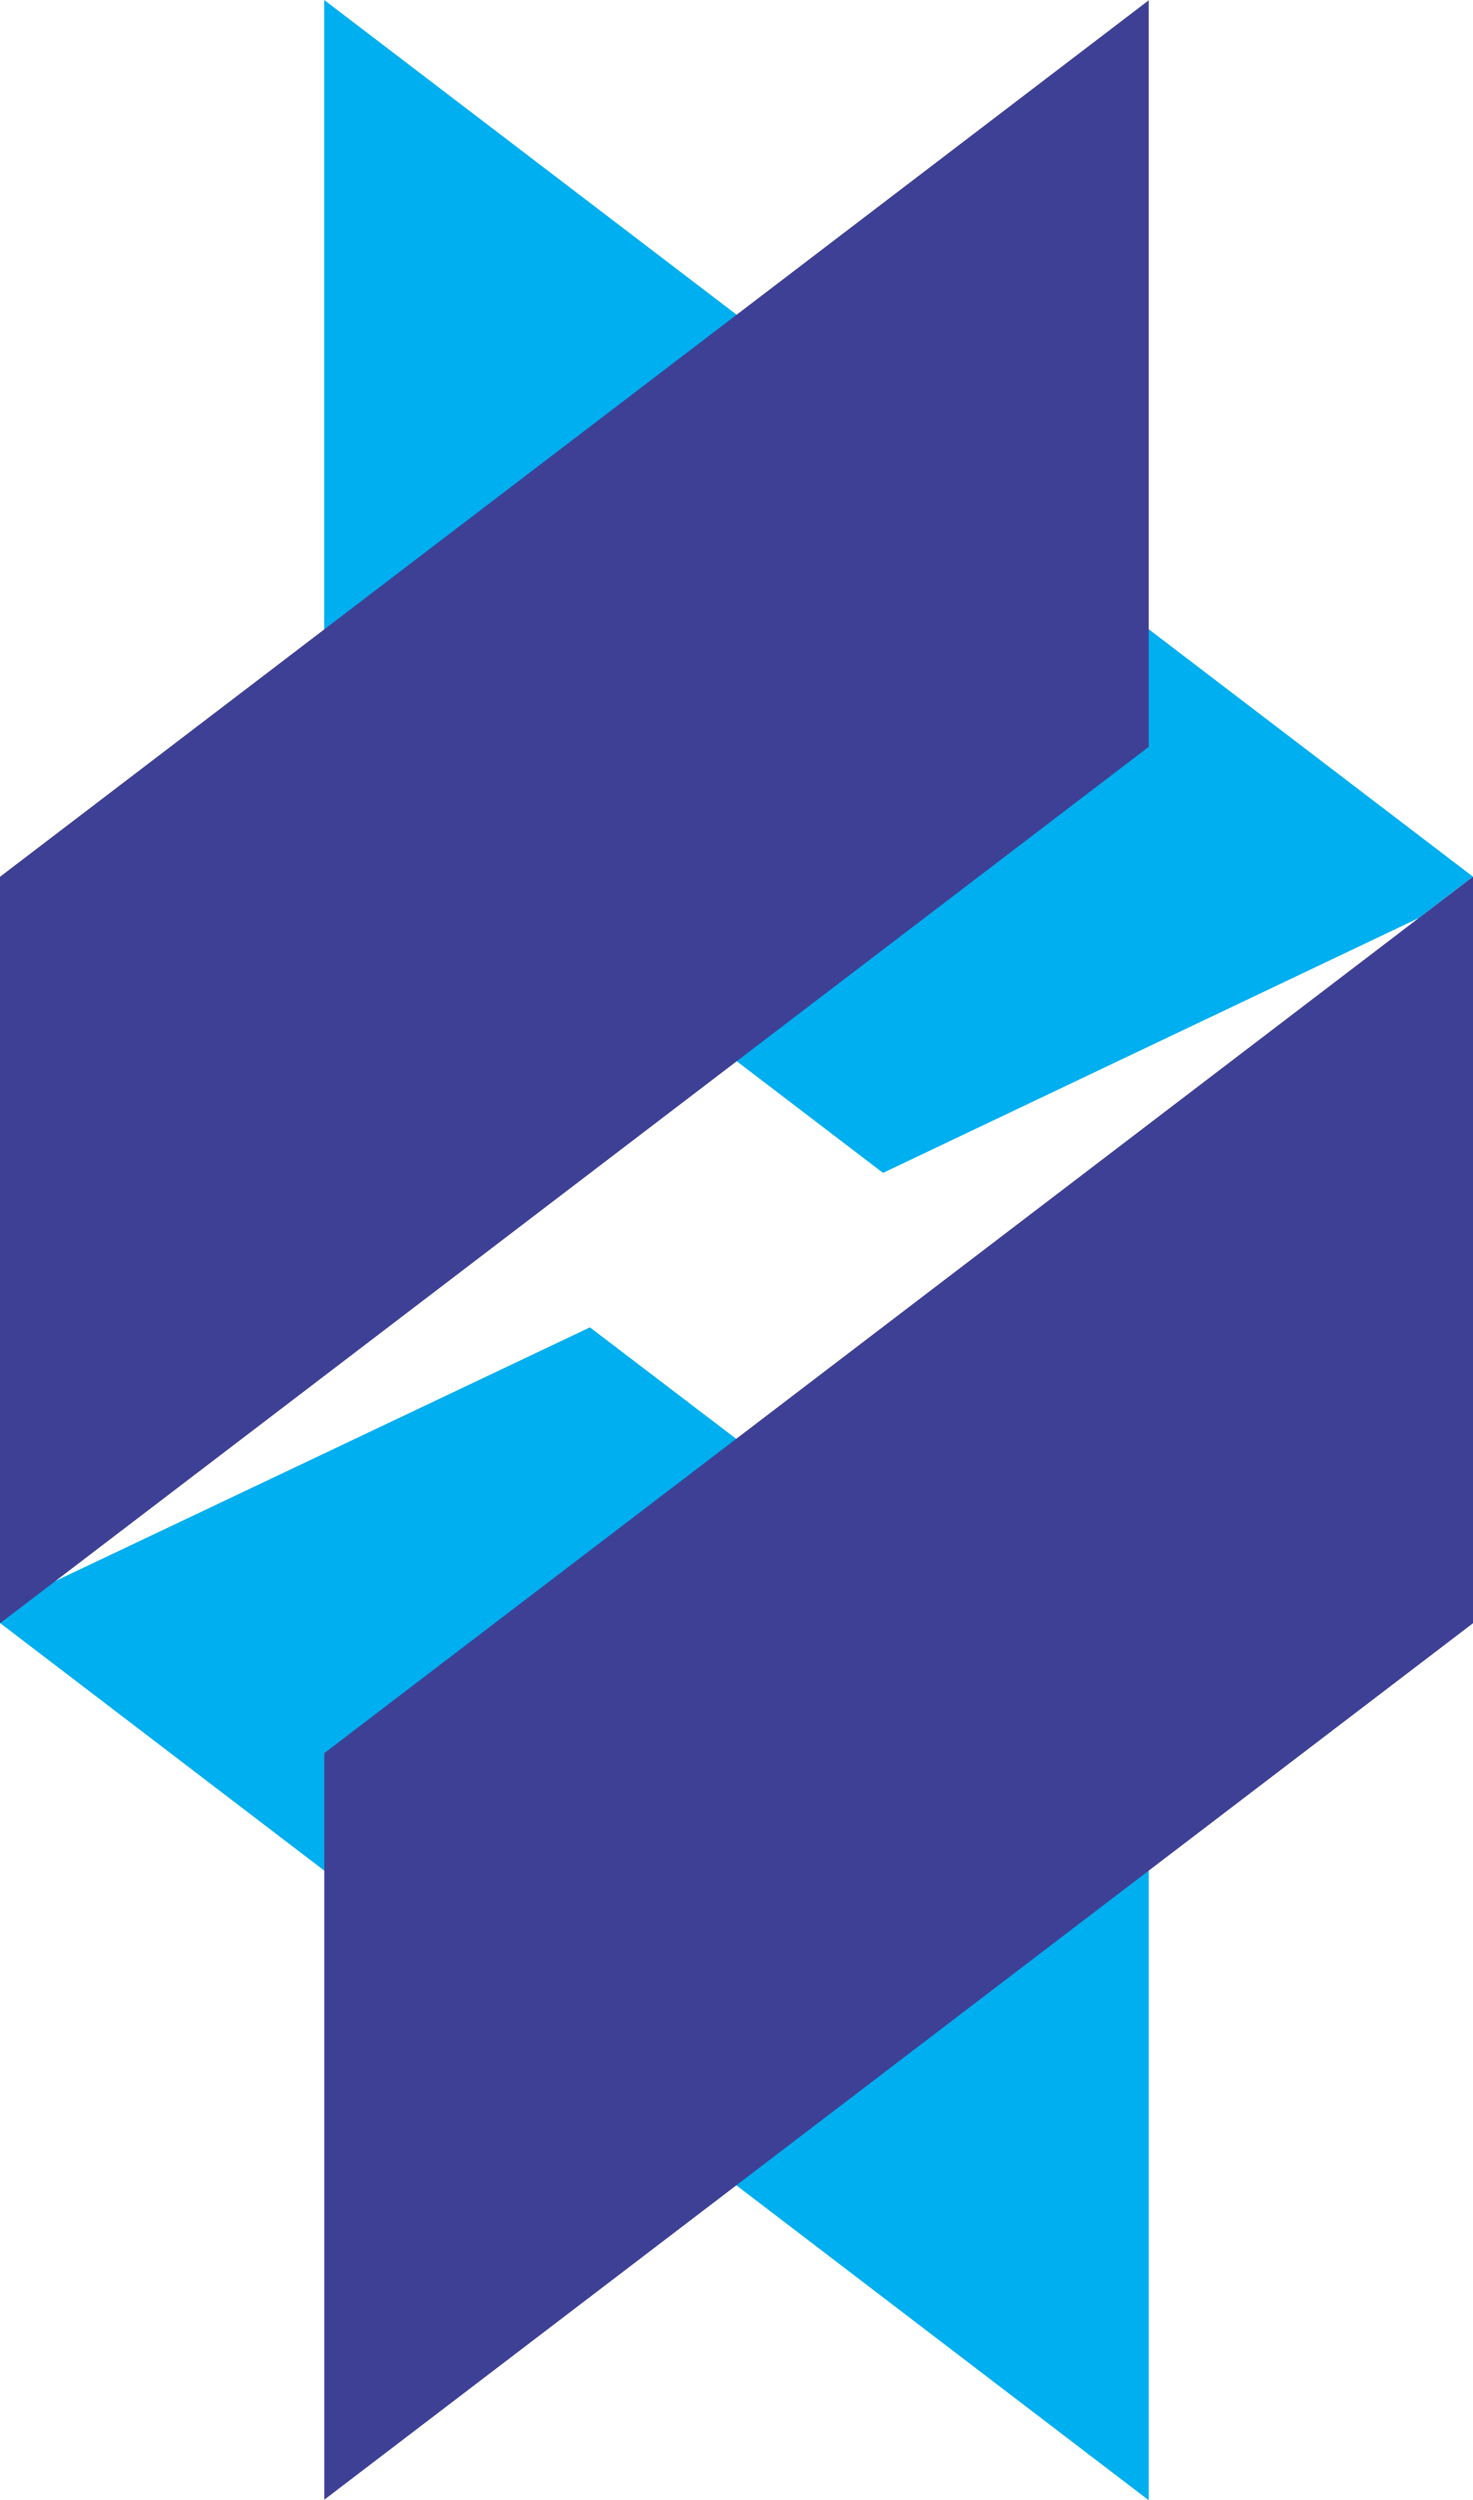 <?xml version="1.0" encoding="UTF-8"?>
<!DOCTYPE svg PUBLIC '-//W3C//DTD SVG 1.0//EN'
          'http://www.w3.org/TR/2001/REC-SVG-20010904/DTD/svg10.dtd'>
<svg clip-rule="evenodd" fill-rule="evenodd" height="3933.0" image-rendering="optimizeQuality" preserveAspectRatio="xMidYMid meet" shape-rendering="geometricPrecision" text-rendering="geometricPrecision" version="1.0" viewBox="0.0 0.0 2317.1 3933.0" width="2317.1" xmlns="http://www.w3.org/2000/svg" xmlns:xlink="http://www.w3.org/1999/xlink" zoomAndPan="magnify"
><g
  ><g id="change1_1"
    ><path d="M510 0L510 1174 1389 1845 2232 1444 2317 1379z" fill="#00afef"
    /></g
    ><g id="change1_2"
    ><path d="M1807 3933L1807 2758 928 2088 85 2488 0 2553z" fill="#00afef"
    /></g
    ><g id="change2_1"
    ><path d="M0 0H1321V1807H0z" fill="#3e4095" transform="matrix(0 -.889 -1 .763 2317.11 2553.39)"
    /></g
    ><g id="change2_2"
    ><path d="M0 0H1321V1807H0z" fill="#3e4095" transform="matrix(0 .889 1 -.763 .003 1379.22)"
    /></g
  ></g
></svg
>
